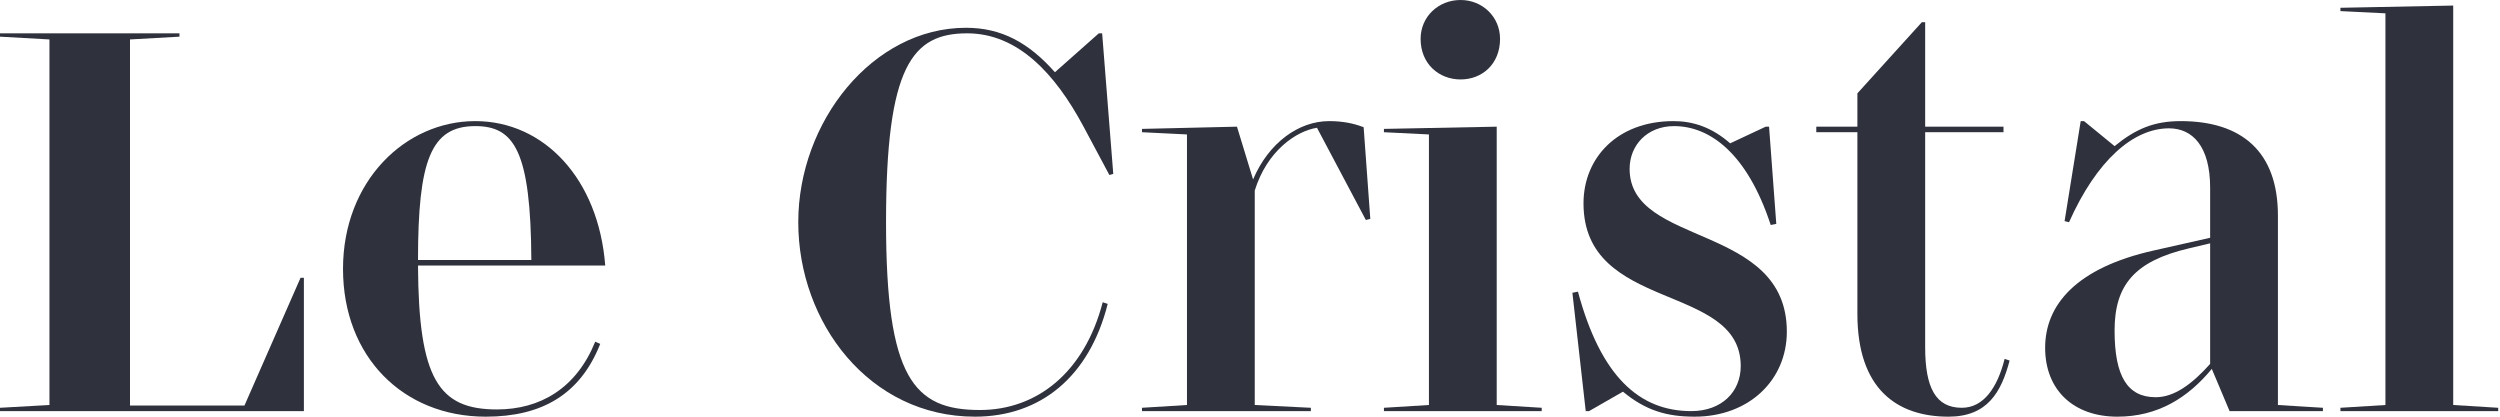 <svg width="450" height="75" viewBox="0 0 450 75" fill="none" xmlns="http://www.w3.org/2000/svg">
<path d="M54.7 74H0V73.4L8.9 72.9V7.1L0 6.6V6H32.3V6.6L23.4 7.1V73H44L54.1 50H54.7V74Z" fill="#2F323D"/>
<path d="M108.042 61.9C104.442 71 97.542 75 87.442 75C72.542 75 61.742 64.2 61.742 48.4C61.742 32.6 72.942 21.8 85.542 21.8C97.942 21.8 107.742 32.2 108.942 47.8H75.242C75.342 68.2 78.942 73.7 89.442 73.7C97.242 73.7 103.742 69.9 107.142 61.5L108.042 61.9ZM85.542 22.7C77.542 22.7 75.242 28.9 75.242 46.8H95.642C95.542 27.1 92.542 22.7 85.542 22.7Z" fill="#2F323D"/>
<path d="M175.488 75C156.488 75 143.688 58.1 143.688 40C143.688 21.9 157.087 5 173.887 5C180.287 5 185.188 7.7 189.887 13L197.788 6H198.387L200.388 31.3L199.688 31.5L194.988 22.7C189.887 13.2 183.188 6 174.087 6C164.188 6 159.488 11.9 159.488 40C159.488 68.1 164.488 73.8 176.387 73.8C186.587 73.8 195.188 67.1 198.488 54.4L199.387 54.7C196.087 67.8 187.288 75 175.488 75Z" fill="#2F323D"/>
<path d="M235.955 74H205.555V73.4L213.655 72.9V24.2L205.555 23.8V23.2L222.655 22.8L225.555 32.3C228.355 25.7 233.755 21.8 239.255 21.8C241.655 21.8 243.655 22.2 245.455 22.9L246.655 39.4L245.855 39.6L237.055 23C233.255 23.6 228.055 27.2 225.855 34.3V72.9L235.955 73.4V74Z" fill="#2F323D"/>
<path d="M270.009 7C270.009 11.5 266.809 14.3 262.909 14.3C259.009 14.3 255.709 11.5 255.709 7C255.709 3 258.909 0 262.909 0C266.809 0 270.009 3 270.009 7ZM277.509 74H249.109V73.4L257.209 72.9V24.2L249.109 23.8V23.2L269.409 22.8V47.85V72.9L277.509 73.4V74Z" fill="#2F323D"/>
<path d="M305.031 75C300.031 75 296.231 73.9 292.131 70.5L286.031 74H285.431L283.031 52.7L284.031 52.5C288.131 67.7 295.031 74 304.431 74C309.931 74 313.331 70.5 313.331 65.9C313.331 50.8 285.031 56.3 285.031 36.6C285.031 28.4 291.131 21.8 301.231 21.8C304.731 21.8 308.131 22.9 311.431 25.8L317.831 22.8H318.431L319.731 40.3L318.731 40.5C314.431 27.4 307.631 22.7 301.331 22.7C296.531 22.7 293.331 26.1 293.331 30.4C293.331 44.5 321.631 40.1 321.631 59.7C321.631 68.4 314.831 75 305.031 75Z" fill="#2F323D"/>
<path d="M361.73 64.9C360.23 70.6 357.73 75 350.73 75C341.43 75 334.33 70 334.33 56.5V23.8H326.93V22.8H334.33V16.8L345.93 4H346.53V22.8H360.63V23.8H346.53V62.5C346.53 69.8 348.43 73.4 353.13 73.4C357.03 73.4 359.53 69.8 360.83 64.6L361.73 64.9Z" fill="#2F323D"/>
<path d="M418.125 74H401.325L398.125 66.4C393.825 71.6 388.425 75 381.125 75C373.225 75 368.125 70.2 368.125 62.6C368.125 54.8 373.825 48.2 387.625 45.1L397.825 42.8V33.8C397.825 26.3 394.625 23.1 390.425 23.1C384.025 23.1 377.425 28.8 372.425 40L371.625 39.8L374.525 21.8H375.125L380.625 26.3C384.425 23.2 387.725 21.8 392.525 21.8C403.525 21.8 410.025 27.3 410.025 38.8V72.9L418.125 73.4V74ZM388.025 71.5C391.325 71.5 394.525 69.2 397.825 65.5V43.8L394.025 44.7C384.225 47 380.625 51.3 380.625 59.5C380.625 67.7 382.925 71.5 388.025 71.5Z" fill="#2F323D"/>
<path d="M449.677 74H421.277V73.4L429.377 72.9V2.4L421.277 2V1.4L441.577 1V72.9L449.677 73.4V74Z" fill="#2F323D"/>
</svg>

